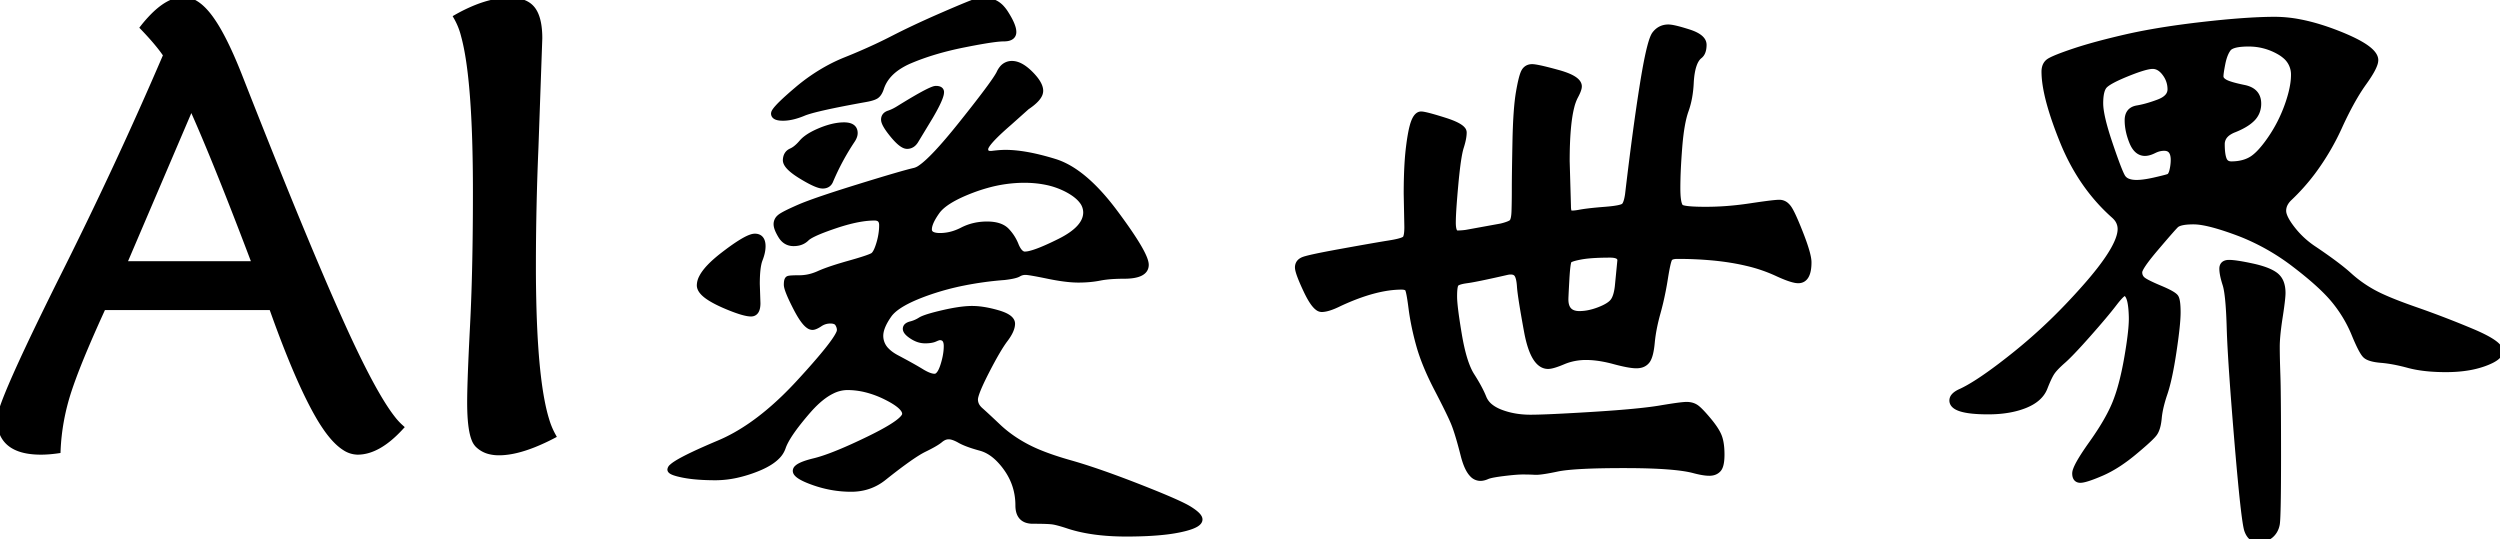 <svg width="390.8" height="84.301" viewBox="0 0 390.8 84.301" xmlns="http://www.w3.org/2000/svg"><g id="svgGroup" stroke-linecap="round" fill-rule="evenodd" font-size="9pt" stroke="#000" stroke-width="0.25mm" fill="#000" style="stroke:#000;stroke-width:0.25mm;fill:#000"><path d="M 160.5 16.7 L 157.7 19.2 A 54.374 54.374 0 0 0 156.454 20.308 Q 154.217 22.367 154.019 23.158 A 0.587 0.587 0 0 0 154 23.3 A 0.996 0.996 0 0 0 154.049 23.626 Q 154.237 24.169 155.15 24.05 A 19.792 19.792 0 0 1 156.108 23.947 Q 156.694 23.9 157.2 23.9 Q 159.4 23.9 162.331 24.605 A 42.013 42.013 0 0 1 164.85 25.3 Q 169.4 26.7 174.25 33.2 A 101.263 101.263 0 0 1 175.898 35.469 Q 179.015 39.899 179.098 41.325 A 1.305 1.305 0 0 1 179.1 41.4 Q 179.1 43.1 175.7 43.1 A 29.313 29.313 0 0 0 174.213 43.135 Q 173.487 43.172 172.863 43.248 A 12.751 12.751 0 0 0 171.9 43.4 A 14.989 14.989 0 0 1 170.207 43.634 A 19.96 19.96 0 0 1 168.55 43.7 Q 167.307 43.7 165.59 43.429 A 38.401 38.401 0 0 1 163.8 43.1 Q 160.982 42.517 160.336 42.5 A 1.404 1.404 0 0 0 160.3 42.5 Q 159.7 42.5 159.2 42.8 A 1.682 1.682 0 0 1 158.9 42.935 Q 158.302 43.147 157 43.3 A 53.298 53.298 0 0 0 150.553 44.184 A 41.51 41.51 0 0 0 145.45 45.55 A 34.158 34.158 0 0 0 143.245 46.379 Q 139.986 47.744 138.951 49.198 A 3.316 3.316 0 0 0 138.95 49.2 Q 137.688 50.977 137.606 52.316 A 3.011 3.011 0 0 0 137.6 52.5 A 3.243 3.243 0 0 0 138.59 54.826 Q 139.03 55.278 139.665 55.672 A 8.125 8.125 0 0 0 140.15 55.95 Q 142.252 57.063 143.504 57.802 A 31.222 31.222 0 0 1 144 58.1 A 8.85 8.85 0 0 0 144.655 58.469 Q 145.513 58.9 146.1 58.9 A 0.832 0.832 0 0 0 146.665 58.661 Q 147.106 58.263 147.45 57.2 A 12.537 12.537 0 0 0 147.826 55.77 Q 148 54.888 148 54.1 A 2.614 2.614 0 0 0 147.955 53.589 Q 147.794 52.787 147.065 52.709 A 1.541 1.541 0 0 0 146.9 52.7 A 0.569 0.569 0 0 0 146.787 52.714 Q 146.571 52.759 146.15 52.95 A 2.307 2.307 0 0 1 145.719 53.092 Q 145.286 53.193 144.684 53.2 A 7.775 7.775 0 0 1 144.6 53.2 A 3.316 3.316 0 0 1 143.303 52.927 A 4.499 4.499 0 0 1 142.6 52.55 Q 141.6 51.9 141.6 51.4 A 0.555 0.555 0 0 1 141.836 50.945 Q 142.031 50.794 142.389 50.703 A 2.771 2.771 0 0 1 142.4 50.7 Q 143.2 50.5 143.9 50.05 A 2.79 2.79 0 0 1 144.307 49.844 Q 145.213 49.458 147.4 48.95 Q 150.072 48.33 151.788 48.301 A 9.816 9.816 0 0 1 151.95 48.3 A 11.405 11.405 0 0 1 153.577 48.424 Q 154.399 48.543 155.308 48.775 A 21.235 21.235 0 0 1 155.95 48.95 A 8.728 8.728 0 0 1 156.743 49.217 Q 158.2 49.795 158.2 50.6 Q 158.2 51.6 157.1 53.05 Q 156 54.5 154.2 58 A 56.609 56.609 0 0 0 153.588 59.223 Q 152.711 61.035 152.481 61.93 A 2.185 2.185 0 0 0 152.4 62.45 A 2.053 2.053 0 0 0 152.858 63.737 A 3.044 3.044 0 0 0 153.25 64.15 Q 154.033 64.841 155.706 66.422 A 318.635 318.635 0 0 1 156 66.7 Q 157.9 68.5 160.45 69.85 A 23.255 23.255 0 0 0 162.502 70.801 Q 163.515 71.216 164.702 71.616 A 53.803 53.803 0 0 0 167.25 72.4 A 76.571 76.571 0 0 1 170.426 73.379 Q 173.7 74.459 177.9 76.1 A 218.233 218.233 0 0 1 180.131 76.985 Q 183.5 78.344 185.068 79.14 A 11.072 11.072 0 0 1 185.9 79.6 Q 187.219 80.425 187.451 80.977 A 0.577 0.577 0 0 1 187.5 81.2 Q 187.5 81.951 185.339 82.529 A 17.86 17.86 0 0 1 184.4 82.75 A 24.649 24.649 0 0 1 182.253 83.093 Q 179.832 83.38 176.525 83.399 A 82.451 82.451 0 0 1 176.05 83.4 Q 171.781 83.4 168.536 82.606 A 20.255 20.255 0 0 1 167.1 82.2 Q 165.302 81.601 164.502 81.5 A 5.41 5.41 0 0 0 164.5 81.5 A 8.152 8.152 0 0 0 164.045 81.459 Q 163.173 81.4 161.45 81.4 A 3.032 3.032 0 0 1 160.546 81.277 Q 159.2 80.856 159.2 79 Q 159.2 75.8 157.35 73.2 A 11.335 11.335 0 0 0 156.1 71.711 Q 155.357 70.975 154.564 70.526 A 5.488 5.488 0 0 0 153.3 70 A 27.77 27.77 0 0 1 152.153 69.663 Q 151.055 69.311 150.351 68.96 A 6.026 6.026 0 0 1 150.05 68.8 A 6.789 6.789 0 0 0 149.487 68.51 Q 148.89 68.239 148.43 68.205 A 1.751 1.751 0 0 0 148.3 68.2 A 1.864 1.864 0 0 0 147.403 68.437 A 2.672 2.672 0 0 0 146.95 68.75 Q 146.3 69.3 144.45 70.2 A 11.814 11.814 0 0 0 143.443 70.765 Q 141.569 71.92 138.2 74.6 Q 136 76.4 133.05 76.4 Q 130.1 76.4 127.25 75.4 A 18.574 18.574 0 0 1 126.3 75.04 Q 124.973 74.49 124.573 74.006 A 0.646 0.646 0 0 1 124.4 73.6 A 0.608 0.608 0 0 1 124.617 73.17 Q 125.054 72.744 126.373 72.348 A 17.69 17.69 0 0 1 127.3 72.1 Q 129.503 71.568 133.294 69.853 A 101 101 0 0 0 135.85 68.65 A 56.475 56.475 0 0 0 137.698 67.712 Q 141.183 65.853 141.474 64.871 A 0.604 0.604 0 0 0 141.5 64.7 A 1.285 1.285 0 0 0 141.238 63.971 Q 140.685 63.174 138.962 62.261 A 19.158 19.158 0 0 0 138.45 62 A 15.163 15.163 0 0 0 135.331 60.852 A 12.2 12.2 0 0 0 132.45 60.5 A 5.478 5.478 0 0 0 130.01 61.116 Q 128.315 61.954 126.53 63.934 A 21.233 21.233 0 0 0 126.25 64.25 A 49.401 49.401 0 0 0 124.808 65.987 Q 122.84 68.48 122.35 69.95 A 3.643 3.643 0 0 1 121.449 71.355 Q 120.542 72.272 118.854 73.018 A 15.69 15.69 0 0 1 118.3 73.25 A 20.308 20.308 0 0 1 115.088 74.241 A 15.356 15.356 0 0 1 111.85 74.6 Q 108.8 74.6 106.8 74.2 Q 104.99 73.838 104.818 73.476 A 0.176 0.176 0 0 1 104.8 73.4 A 0.672 0.672 0 0 1 105.067 72.982 Q 106.007 72.104 110.254 70.225 A 130.337 130.337 0 0 1 112.4 69.3 Q 117.44 67.187 122.579 62.232 A 56.906 56.906 0 0 0 124.95 59.8 A 167.852 167.852 0 0 0 126.438 58.163 Q 130.388 53.755 131.129 52.177 A 1.475 1.475 0 0 0 131.3 51.6 A 1.789 1.789 0 0 0 131.16 50.916 A 2.346 2.346 0 0 0 131 50.6 Q 130.7 50.1 129.8 50.1 Q 128.9 50.1 128.15 50.6 A 5.772 5.772 0 0 1 127.807 50.813 Q 127.473 51.004 127.226 51.068 A 0.906 0.906 0 0 1 127 51.1 A 1.021 1.021 0 0 1 126.433 50.895 Q 125.752 50.432 124.889 48.918 A 20.126 20.126 0 0 1 124.5 48.2 A 46.095 46.095 0 0 1 123.99 47.186 Q 123 45.15 123 44.5 A 3.96 3.96 0 0 1 123.009 44.225 Q 123.038 43.803 123.167 43.66 A 0.223 0.223 0 0 1 123.25 43.6 A 0.707 0.707 0 0 1 123.388 43.566 Q 123.711 43.512 124.589 43.502 A 37.252 37.252 0 0 1 125 43.5 A 6.978 6.978 0 0 0 127.176 43.14 A 8.652 8.652 0 0 0 128.05 42.8 A 16.831 16.831 0 0 1 129.052 42.39 Q 130.161 41.974 131.769 41.498 A 76.501 76.501 0 0 1 132.8 41.2 A 85.933 85.933 0 0 0 133.905 40.882 Q 135.972 40.27 136.449 39.983 A 0.887 0.887 0 0 0 136.5 39.95 Q 137 39.6 137.45 38.1 A 10.721 10.721 0 0 0 137.842 36.219 A 9.102 9.102 0 0 0 137.9 35.2 A 1.728 1.728 0 0 0 137.841 34.725 Q 137.688 34.193 137.144 34.051 A 1.768 1.768 0 0 0 136.7 34 A 12.944 12.944 0 0 0 134.748 34.161 Q 132.87 34.449 130.5 35.25 A 51.933 51.933 0 0 0 129.216 35.701 Q 126.659 36.641 126.05 37.25 A 2.51 2.51 0 0 1 124.679 37.947 A 3.58 3.58 0 0 1 124.05 38 Q 122.8 38 122.1 36.85 A 8.536 8.536 0 0 1 121.794 36.306 Q 121.513 35.758 121.433 35.353 A 1.56 1.56 0 0 1 121.4 35.05 A 1.342 1.342 0 0 1 121.844 34.043 A 1.886 1.886 0 0 1 121.95 33.95 A 2.968 2.968 0 0 1 122.275 33.727 Q 122.841 33.382 124.062 32.824 A 57.57 57.57 0 0 1 124.9 32.45 A 29.347 29.347 0 0 1 126.275 31.897 Q 128.307 31.131 131.902 29.986 A 301.236 301.236 0 0 1 134.25 29.25 Q 141.2 27.1 143 26.7 A 2.84 2.84 0 0 0 143.92 26.249 Q 145.939 24.876 150.2 19.55 A 319.126 319.126 0 0 0 152.058 17.207 Q 155.518 12.797 156.182 11.537 A 3.084 3.084 0 0 0 156.25 11.4 A 3.109 3.109 0 0 1 156.667 10.723 A 1.901 1.901 0 0 1 158.2 10 Q 159.442 10 160.913 11.416 A 10.057 10.057 0 0 1 161.05 11.55 A 9.662 9.662 0 0 1 161.719 12.286 Q 162.346 13.058 162.527 13.701 A 1.843 1.843 0 0 1 162.6 14.2 A 1.502 1.502 0 0 1 162.385 14.935 Q 161.927 15.748 160.5 16.7 Z M 229.2 36.4 L 234.7 35.4 A 12.431 12.431 0 0 0 235.234 35.255 Q 235.975 35.034 236.282 34.813 A 1.086 1.086 0 0 0 236.3 34.8 A 0.675 0.675 0 0 0 236.488 34.559 Q 236.713 34.115 236.75 33.05 Q 236.784 32.053 236.795 30.749 A 151.93 151.93 0 0 0 236.8 29.5 Q 236.8 27.4 236.9 22.2 Q 237 17 237.45 14.4 Q 237.818 12.271 238.153 11.45 A 2.073 2.073 0 0 1 238.3 11.15 A 1.351 1.351 0 0 1 238.745 10.694 Q 239.003 10.536 239.34 10.507 A 1.827 1.827 0 0 1 239.5 10.5 Q 240.143 10.5 242.37 11.082 A 84.01 84.01 0 0 1 243.55 11.4 A 15.076 15.076 0 0 1 244.655 11.748 Q 246.8 12.525 246.8 13.5 A 1.315 1.315 0 0 1 246.76 13.798 Q 246.65 14.262 246.239 15.028 A 12.702 12.702 0 0 1 246.2 15.1 A 7.498 7.498 0 0 0 245.631 16.669 Q 244.9 19.5 244.9 25.2 L 245.1 32.2 A 5.012 5.012 0 0 0 245.111 32.549 Q 245.153 33.142 245.35 33.3 Q 245.566 33.473 246.601 33.31 A 13.007 13.007 0 0 0 246.95 33.25 Q 247.984 33.059 249.75 32.896 A 78.487 78.487 0 0 1 250.9 32.8 Q 253.5 32.6 253.9 32.2 A 1.148 1.148 0 0 0 254.098 31.917 Q 254.342 31.45 254.487 30.491 A 11.393 11.393 0 0 0 254.5 30.4 Q 255.698 20.215 256.797 13.32 A 196.66 196.66 0 0 1 256.8 13.3 A 122.239 122.239 0 0 1 257.202 10.918 Q 258.05 6.203 258.7 5.35 Q 259.486 4.318 260.755 4.3 A 3.186 3.186 0 0 1 260.8 4.3 A 3.049 3.049 0 0 1 261.224 4.336 Q 261.964 4.442 263.358 4.866 A 43.493 43.493 0 0 1 263.95 5.05 Q 265.502 5.545 266.029 6.237 A 1.235 1.235 0 0 1 266.3 7 Q 266.3 7.703 266.094 8.165 A 1.448 1.448 0 0 1 265.7 8.7 Q 264.5 9.6 264.3 12.8 Q 264.2 15.3 263.5 17.25 Q 262.8 19.2 262.5 22.95 A 111.457 111.457 0 0 0 262.317 25.615 Q 262.244 26.926 262.217 28.077 A 55.54 55.54 0 0 0 262.2 29.4 Q 262.2 31.5 262.563 32.178 A 0.665 0.665 0 0 0 262.8 32.45 Q 263.384 32.79 266.522 32.8 A 60.206 60.206 0 0 0 266.7 32.8 A 44.309 44.309 0 0 0 271.403 32.54 A 52.498 52.498 0 0 0 273.65 32.25 A 171.465 171.465 0 0 1 274.92 32.063 Q 277.259 31.729 278.029 31.702 A 3.547 3.547 0 0 1 278.15 31.7 A 1.578 1.578 0 0 1 279.243 32.139 A 2.515 2.515 0 0 1 279.6 32.55 Q 280.095 33.251 281.031 35.549 A 77.986 77.986 0 0 1 281.45 36.6 A 42.906 42.906 0 0 1 281.937 37.904 Q 282.598 39.775 282.686 40.728 A 2.965 2.965 0 0 1 282.7 41 Q 282.7 43.8 281.1 43.8 A 2.704 2.704 0 0 1 280.571 43.738 Q 279.652 43.551 278 42.8 A 24.209 24.209 0 0 0 273.059 41.094 Q 270.611 40.513 267.699 40.24 A 59.181 59.181 0 0 0 262.2 40 A 3.606 3.606 0 0 0 261.799 40.021 Q 261.389 40.067 261.156 40.216 A 0.705 0.705 0 0 0 261 40.35 A 0.853 0.853 0 0 0 260.877 40.582 Q 260.66 41.136 260.377 42.779 A 56.716 56.716 0 0 0 260.25 43.55 A 49.489 49.489 0 0 1 259.513 47.303 A 42.242 42.242 0 0 1 259.1 48.9 Q 258.4 51.4 258.2 53.55 A 15.204 15.204 0 0 1 258.087 54.478 Q 257.871 55.864 257.45 56.4 A 1.767 1.767 0 0 1 256.419 57.035 A 2.776 2.776 0 0 1 255.8 57.1 Q 254.7 57.1 252.3 56.45 A 20.657 20.657 0 0 0 250.286 56.006 Q 249.047 55.8 247.95 55.8 A 9.506 9.506 0 0 0 245.411 56.131 A 8.508 8.508 0 0 0 244.35 56.5 Q 242.7 57.2 242 57.2 Q 239.763 57.2 238.755 52.043 A 26.131 26.131 0 0 1 238.7 51.75 Q 237.73 46.465 237.607 44.848 A 8.349 8.349 0 0 1 237.6 44.75 Q 237.504 43.26 237.084 42.786 A 0.83 0.83 0 0 0 237.05 42.75 A 1.015 1.015 0 0 0 236.587 42.49 Q 236.189 42.382 235.6 42.5 A 272.689 272.689 0 0 1 233.658 42.938 Q 231.219 43.478 229.96 43.697 A 17.467 17.467 0 0 1 229.3 43.8 Q 228.049 43.967 227.668 44.273 A 0.519 0.519 0 0 0 227.55 44.4 A 0.992 0.992 0 0 0 227.447 44.649 Q 227.325 45.075 227.304 45.969 A 16.581 16.581 0 0 0 227.3 46.35 A 11.558 11.558 0 0 0 227.341 47.236 Q 227.444 48.543 227.805 50.846 A 131.479 131.479 0 0 0 228.05 52.35 A 36.532 36.532 0 0 0 228.456 54.419 Q 228.952 56.586 229.608 57.951 A 7.526 7.526 0 0 0 230.05 58.75 A 29.376 29.376 0 0 1 230.896 60.149 Q 231.284 60.836 231.576 61.456 A 13.815 13.815 0 0 1 231.9 62.2 A 3.417 3.417 0 0 0 232.95 63.587 Q 233.402 63.955 234.012 64.248 A 7.59 7.59 0 0 0 234.6 64.5 Q 236.7 65.3 239.25 65.3 Q 241.342 65.3 246.599 64.997 A 557.363 557.363 0 0 0 249.05 64.85 A 244.992 244.992 0 0 0 252.425 64.619 Q 256.879 64.28 259.302 63.891 A 30.298 30.298 0 0 0 259.55 63.85 Q 262.15 63.41 263.214 63.322 A 5.494 5.494 0 0 1 263.65 63.3 A 3.012 3.012 0 0 1 264.357 63.379 A 2.297 2.297 0 0 1 265.1 63.7 Q 265.655 64.07 266.81 65.426 A 37.478 37.478 0 0 1 267 65.65 Q 268.3 67.2 268.7 68.25 A 5.197 5.197 0 0 1 268.936 69.095 Q 269.023 69.538 269.064 70.062 A 12.734 12.734 0 0 1 269.1 71.05 A 9.7 9.7 0 0 1 269.076 71.758 Q 268.991 72.92 268.6 73.35 A 1.634 1.634 0 0 1 267.699 73.852 A 2.438 2.438 0 0 1 267.2 73.9 A 5.476 5.476 0 0 1 266.579 73.861 Q 265.831 73.775 264.8 73.5 Q 261.903 72.727 254.435 72.701 A 151.095 151.095 0 0 0 253.9 72.7 Q 246 72.7 243.4 73.25 A 49.776 49.776 0 0 1 242.364 73.459 Q 240.664 73.78 239.986 73.752 A 2.199 2.199 0 0 1 239.95 73.75 Q 239.1 73.7 238.05 73.7 Q 237.236 73.7 235.851 73.85 A 52.735 52.735 0 0 0 235 73.95 Q 233.263 74.167 232.62 74.384 A 1.823 1.823 0 0 0 232.45 74.45 Q 231.9 74.7 231.4 74.7 A 1.688 1.688 0 0 1 230.162 74.125 Q 229.571 73.513 229.128 72.25 A 12.904 12.904 0 0 1 228.8 71.15 Q 228.122 68.474 227.585 66.934 A 15.475 15.475 0 0 0 227.25 66.05 A 27.037 27.037 0 0 0 226.846 65.142 Q 226.114 63.566 224.65 60.75 Q 222.7 57 221.85 53.95 A 44.112 44.112 0 0 1 220.985 50.266 A 36.132 36.132 0 0 1 220.65 48.15 A 61.663 61.663 0 0 0 220.564 47.501 Q 220.324 45.763 220.135 45.264 A 0.602 0.602 0 0 0 220.05 45.1 Q 219.825 44.83 219.234 44.803 A 2.967 2.967 0 0 0 219.1 44.8 Q 215 44.8 209.4 47.4 Q 207.6 48.3 206.6 48.3 A 0.998 0.998 0 0 1 206.027 48.087 Q 205.368 47.618 204.582 46.118 A 18.627 18.627 0 0 1 204.25 45.45 Q 203.183 43.197 202.959 42.225 A 1.972 1.972 0 0 1 202.9 41.8 A 1.231 1.231 0 0 1 203.017 41.254 Q 203.151 40.978 203.44 40.789 A 1.766 1.766 0 0 1 203.7 40.65 A 3.824 3.824 0 0 1 204.156 40.498 Q 205.246 40.189 208.314 39.614 A 232.919 232.919 0 0 1 209.75 39.35 Q 214.585 38.475 216.833 38.109 A 102.83 102.83 0 0 1 217.2 38.05 A 22.283 22.283 0 0 0 217.958 37.917 Q 219.437 37.629 219.693 37.309 A 0.334 0.334 0 0 0 219.7 37.3 Q 219.978 36.929 219.998 35.698 A 12.076 12.076 0 0 0 220 35.5 L 219.9 30.3 A 91.667 91.667 0 0 1 219.941 27.458 Q 220.02 24.92 220.25 23.05 Q 220.51 20.935 220.825 19.756 A 6.718 6.718 0 0 1 221.05 19.05 Q 221.374 18.222 221.802 17.99 A 0.721 0.721 0 0 1 222.15 17.9 A 2.273 2.273 0 0 1 222.511 17.939 Q 223.409 18.093 225.8 18.85 Q 228.075 19.57 228.625 20.262 A 0.705 0.705 0 0 1 228.8 20.7 A 4.769 4.769 0 0 1 228.747 21.376 Q 228.647 22.069 228.359 22.971 A 15.747 15.747 0 0 1 228.35 23 Q 227.979 24.154 227.642 27.314 A 99.343 99.343 0 0 0 227.5 28.75 A 194.263 194.263 0 0 0 227.33 30.702 Q 227.134 33.1 227.105 34.39 A 18.509 18.509 0 0 0 227.1 34.8 A 6.31 6.31 0 0 0 227.121 35.334 Q 227.196 36.212 227.543 36.429 A 0.475 0.475 0 0 0 227.8 36.5 Q 228.5 36.5 229.2 36.4 Z M 390.8 54.9 Q 390.8 55.9 388.3 56.8 A 14.287 14.287 0 0 1 385.748 57.446 Q 384.183 57.7 382.35 57.7 Q 379.709 57.7 377.683 57.319 A 15.45 15.45 0 0 1 376.5 57.05 A 30.912 30.912 0 0 0 374.641 56.604 Q 373.712 56.414 372.883 56.314 A 16.425 16.425 0 0 0 372.25 56.25 A 10.86 10.86 0 0 1 371.451 56.158 Q 370.682 56.037 370.218 55.819 A 1.657 1.657 0 0 1 369.8 55.55 Q 369.2 55 368.05 52.2 Q 366.9 49.4 364.95 47 Q 363.189 44.832 359.55 41.97 A 74.37 74.37 0 0 0 358.75 41.35 A 35.006 35.006 0 0 0 351.113 36.872 A 32.355 32.355 0 0 0 349.8 36.35 Q 346.312 35.051 344.201 34.716 A 8.41 8.41 0 0 0 342.9 34.6 A 12.582 12.582 0 0 0 342.014 34.629 Q 340.569 34.731 340.1 35.2 Q 339.539 35.761 337.27 38.424 A 419.072 419.072 0 0 0 336.95 38.8 A 49.601 49.601 0 0 0 336.083 39.846 Q 334.48 41.841 334.404 42.489 A 0.526 0.526 0 0 0 334.4 42.55 Q 334.4 43.3 334.95 43.75 A 2.863 2.863 0 0 0 335.267 43.968 Q 335.852 44.325 337.112 44.871 A 46.423 46.423 0 0 0 337.65 45.1 Q 339.8 46 340.1 46.5 A 1.281 1.281 0 0 1 340.224 46.809 Q 340.4 47.434 340.4 48.85 Q 340.4 50.7 339.75 55 A 76.244 76.244 0 0 1 339.419 57.019 Q 338.913 59.85 338.35 61.5 A 23.187 23.187 0 0 0 337.872 63.073 Q 337.667 63.851 337.553 64.546 A 11.381 11.381 0 0 0 337.45 65.35 Q 337.3 67 336.75 67.75 A 4.337 4.337 0 0 1 336.413 68.143 Q 335.626 68.977 333.55 70.7 A 26.437 26.437 0 0 1 331.275 72.402 Q 329.831 73.358 328.45 73.95 A 36.478 36.478 0 0 1 327.589 74.307 Q 326.216 74.854 325.521 74.969 A 2.001 2.001 0 0 1 325.2 75 Q 324.478 75 324.408 74.186 A 2.155 2.155 0 0 1 324.4 74 A 1.707 1.707 0 0 1 324.516 73.46 Q 324.941 72.251 326.932 69.445 A 68.009 68.009 0 0 1 327 69.35 A 47.48 47.48 0 0 0 328.61 66.947 Q 329.978 64.755 330.7 62.95 A 24.483 24.483 0 0 0 331.472 60.676 Q 331.814 59.495 332.112 58.116 A 54.67 54.67 0 0 0 332.55 55.85 A 83.233 83.233 0 0 0 332.858 53.943 Q 333.288 51.043 333.25 49.55 Q 333.211 48.01 333.015 47.125 A 4.241 4.241 0 0 0 332.9 46.7 A 2.891 2.891 0 0 0 332.765 46.36 Q 332.495 45.8 332.1 45.8 Q 331.723 45.8 330.547 47.309 A 26.666 26.666 0 0 0 330.4 47.5 Q 329.1 49.2 326.4 52.25 A 129.363 129.363 0 0 1 325.162 53.63 Q 323.405 55.558 322.5 56.35 A 20.906 20.906 0 0 0 321.88 56.913 Q 321.159 57.597 320.8 58.1 Q 320.421 58.631 319.926 59.796 A 28.377 28.377 0 0 0 319.6 60.6 Q 318.9 62.4 316.5 63.35 Q 314.252 64.24 311.215 64.296 A 22.34 22.34 0 0 1 310.8 64.3 Q 305.2 64.3 305.2 62.6 A 0.987 0.987 0 0 1 305.445 61.966 Q 305.785 61.549 306.6 61.2 Q 308.894 60.129 312.739 57.216 A 108.459 108.459 0 0 0 315.25 55.25 A 84.238 84.238 0 0 0 323.191 47.934 A 98.658 98.658 0 0 0 326.2 44.65 A 54.509 54.509 0 0 0 328.257 42.169 Q 331.108 38.495 331.453 36.358 A 3.513 3.513 0 0 0 331.5 35.8 A 2.649 2.649 0 0 0 330.788 33.989 A 3.705 3.705 0 0 0 330.5 33.7 Q 325.3 29.1 322.45 22.05 Q 320.15 16.359 319.706 12.786 A 12.93 12.93 0 0 1 319.6 11.2 A 2.656 2.656 0 0 1 319.659 10.624 Q 319.788 10.044 320.2 9.7 A 2.263 2.263 0 0 1 320.553 9.472 Q 321.453 8.981 324.008 8.114 A 84.275 84.275 0 0 1 324.05 8.1 A 59.249 59.249 0 0 1 326.673 7.285 Q 327.904 6.932 329.311 6.573 A 130.104 130.104 0 0 1 332.3 5.85 A 81.342 81.342 0 0 1 336.331 5.037 Q 338.577 4.639 341.129 4.294 A 156.451 156.451 0 0 1 344.3 3.9 Q 351.145 3.118 355.456 3.1 A 48.258 48.258 0 0 1 355.65 3.1 A 20.548 20.548 0 0 1 359.552 3.5 Q 362.384 4.049 365.65 5.35 A 34.033 34.033 0 0 1 367.57 6.178 Q 371.3 7.938 371.3 9.4 A 1.923 1.923 0 0 1 371.194 9.972 Q 370.907 10.871 369.838 12.42 A 29.058 29.058 0 0 1 369.5 12.9 A 28.275 28.275 0 0 0 368.136 15 Q 367.454 16.15 366.758 17.521 A 61.705 61.705 0 0 0 365.8 19.5 A 38.341 38.341 0 0 1 361.517 26.84 A 32.237 32.237 0 0 1 357.8 31 A 3.531 3.531 0 0 0 357.269 31.666 A 2.444 2.444 0 0 0 356.9 32.95 A 2.187 2.187 0 0 0 357.021 33.624 Q 357.319 34.535 358.35 35.85 Q 359.8 37.7 361.8 39 Q 364.823 41.042 366.51 42.451 A 20.892 20.892 0 0 1 367.2 43.05 Q 368.9 44.6 371 45.75 A 21.383 21.383 0 0 0 372.367 46.429 Q 373.886 47.123 376.117 47.939 A 98.746 98.746 0 0 0 377.55 48.45 Q 382 50 386.4 51.85 Q 389.705 53.24 390.528 54.263 A 1.042 1.042 0 0 1 390.8 54.9 Z M 42.5 48 L 16.1 48 Q 12.9 54.975 11.316 59.324 A 55.326 55.326 0 0 0 10.7 61.1 Q 9.2 65.7 9 70.4 Q 7.6 70.6 6.4 70.6 Q 0 70.6 0 65.5 A 5.51 5.51 0 0 1 0.32 64.056 Q 1.483 60.41 6.872 49.337 A 690.232 690.232 0 0 1 9.5 44 Q 18.5 26.1 26 8.6 A 19.894 19.894 0 0 0 25.133 7.407 Q 24.084 6.063 22.504 4.409 A 62.186 62.186 0 0 0 22.4 4.3 A 20.554 20.554 0 0 1 24.018 2.469 Q 26.502 0 28.7 0 Q 30.702 0 32.703 2.634 A 14.393 14.393 0 0 1 32.9 2.9 A 21.995 21.995 0 0 1 34.208 4.964 Q 35.731 7.659 37.4 11.9 Q 44.875 30.947 49.999 42.942 A 391.149 391.149 0 0 0 53.65 51.25 A 188.802 188.802 0 0 0 55.747 55.712 Q 59.115 62.623 61.386 65.488 A 9.924 9.924 0 0 0 62.6 66.8 Q 59.1 70.6 55.9 70.6 A 3.724 3.724 0 0 1 53.915 69.964 Q 52.552 69.108 51.118 67.099 A 26.123 26.123 0 0 1 49.75 64.95 Q 47.036 60.231 43.798 51.571 A 216.84 216.84 0 0 1 42.5 48 Z M 84.3 6 L 83.7 23 A 440.538 440.538 0 0 0 83.3 41.219 A 405.761 405.761 0 0 0 83.3 41.5 A 233.093 233.093 0 0 0 83.409 48.895 Q 83.776 60.408 85.378 65.624 A 12.237 12.237 0 0 0 86.4 68.1 A 32.565 32.565 0 0 1 83.502 69.443 Q 80.525 70.636 78.244 70.697 A 9.121 9.121 0 0 1 78 70.7 A 5.927 5.927 0 0 1 76.635 70.552 A 3.962 3.962 0 0 1 74.7 69.5 A 2.524 2.524 0 0 1 74.182 68.655 Q 73.617 67.261 73.52 64.23 A 41.601 41.601 0 0 1 73.5 62.9 Q 73.5 60.186 73.804 53.82 A 750.328 750.328 0 0 1 73.95 50.9 A 298.707 298.707 0 0 0 74.224 43.883 Q 74.4 37.625 74.4 30 Q 74.4 12.292 72.525 5.521 A 11.252 11.252 0 0 0 71.4 2.7 A 25.053 25.053 0 0 1 74.456 1.22 Q 77.272 0.1 79.7 0.1 Q 81.245 0.1 82.237 0.635 A 3.07 3.07 0 0 1 83.25 1.5 Q 84.206 2.774 84.292 5.457 A 16.992 16.992 0 0 1 84.3 6 Z M 356.778 46.289 A 6.87 6.87 0 0 0 356.8 45.8 A 5.94 5.94 0 0 0 356.784 45.356 Q 356.743 44.809 356.597 44.361 A 2.644 2.644 0 0 0 355.7 43.05 Q 354.908 42.438 353.366 41.982 A 18.127 18.127 0 0 0 352.05 41.65 A 59.597 59.597 0 0 0 351.877 41.613 Q 349.464 41.1 348.45 41.1 A 2.263 2.263 0 0 0 348.342 41.102 Q 347.4 41.147 347.4 42 A 3.685 3.685 0 0 0 347.407 42.225 Q 347.443 42.811 347.658 43.63 A 15.609 15.609 0 0 0 347.9 44.45 A 5.481 5.481 0 0 1 348.033 44.956 Q 348.322 46.278 348.468 49.1 A 93.529 93.529 0 0 1 348.55 51.2 A 92.629 92.629 0 0 0 348.579 52.069 Q 348.783 57.393 349.75 68.95 Q 350.8 81.5 351.3 82.9 A 3.743 3.743 0 0 0 351.342 83.011 Q 351.481 83.366 351.67 83.623 A 1.567 1.567 0 0 0 353 84.3 A 3.714 3.714 0 0 0 353.743 84.229 A 2.6 2.6 0 0 0 354.95 83.65 A 2.786 2.786 0 0 0 355.532 82.953 A 3.111 3.111 0 0 0 355.9 81.95 A 2.003 2.003 0 0 0 355.917 81.846 Q 356.1 80.491 356.1 71.25 Q 356.1 63.711 356.039 60.322 A 95.254 95.254 0 0 0 356 58.75 A 235.733 235.733 0 0 1 355.959 57.477 Q 355.919 56.147 355.906 55.122 A 73.628 73.628 0 0 1 355.9 54.2 A 13.856 13.856 0 0 1 355.902 53.947 Q 355.922 52.848 356.113 51.295 A 53.653 53.653 0 0 1 356.35 49.6 A 102.296 102.296 0 0 0 356.5 48.605 Q 356.72 47.089 356.778 46.289 Z M 156.655 1.387 A 3.531 3.531 0 0 0 153.9 0.1 A 5.008 5.008 0 0 0 153.511 0.115 A 5.851 5.851 0 0 0 152.65 0.25 Q 152 0.4 147.5 2.35 Q 144.969 3.447 142.786 4.48 A 107.308 107.308 0 0 0 139.6 6.05 A 76.742 76.742 0 0 1 136.966 7.341 A 91.818 91.818 0 0 1 132.2 9.4 A 25.414 25.414 0 0 0 129.739 10.542 A 28.856 28.856 0 0 0 124.6 14.05 Q 121.703 16.504 121.137 17.405 A 0.725 0.725 0 0 0 121 17.75 Q 121 18.283 121.942 18.379 A 4.554 4.554 0 0 0 122.4 18.4 Q 123.275 18.4 124.306 18.107 A 11.661 11.661 0 0 0 125.6 17.65 Q 127.063 17.041 132.486 16.002 A 239.135 239.135 0 0 1 135.2 15.5 Q 136.063 15.356 136.563 15.161 A 2.239 2.239 0 0 0 136.9 15 Q 137.4 14.7 137.7 13.8 Q 138.326 11.853 140.281 10.511 A 11.214 11.214 0 0 1 142.25 9.45 Q 145.9 7.9 150.65 6.95 A 130.78 130.78 0 0 1 152.281 6.634 Q 155.675 6 156.9 6 A 3.463 3.463 0 0 0 157.367 5.971 Q 158.4 5.83 158.4 5 A 2.37 2.37 0 0 0 158.31 4.394 Q 158.146 3.78 157.682 2.939 A 15.63 15.63 0 0 0 157.15 2.05 A 5.51 5.51 0 0 0 156.655 1.387 Z M 29.9 16.5 L 19.3 41.3 L 39.9 41.3 Q 34.79 27.783 31.31 19.7 A 192.003 192.003 0 0 0 29.9 16.5 Z M 169.8 33.2 A 2.937 2.937 0 0 0 169.142 31.382 Q 168.441 30.469 166.994 29.674 A 11.908 11.908 0 0 0 166.95 29.65 A 12.339 12.339 0 0 0 163.38 28.397 Q 161.874 28.105 160.155 28.1 A 20.593 20.593 0 0 0 160.1 28.1 A 21.825 21.825 0 0 0 154.247 28.927 A 26.498 26.498 0 0 0 151.9 29.7 Q 147.7 31.3 146.45 33.05 A 11.995 11.995 0 0 0 145.903 33.881 Q 145.2 35.063 145.2 35.85 A 0.871 0.871 0 0 0 145.72 36.683 Q 146.107 36.877 146.782 36.897 A 5.416 5.416 0 0 0 146.95 36.9 A 7.249 7.249 0 0 0 149.575 36.394 A 8.979 8.979 0 0 0 150.45 36 Q 152.2 35.1 154.3 35.1 Q 156.4 35.1 157.35 36.1 Q 158.3 37.1 158.8 38.4 A 4.825 4.825 0 0 0 159.072 38.946 Q 159.575 39.8 160.2 39.8 A 3.568 3.568 0 0 0 160.989 39.691 Q 162.283 39.389 164.682 38.247 A 58.049 58.049 0 0 0 165.7 37.75 Q 169.8 35.7 169.8 33.2 Z M 334 28.6 A 7.907 7.907 0 0 0 334.751 28.561 Q 335.587 28.481 336.692 28.236 A 25.582 25.582 0 0 0 336.85 28.2 A 90.182 90.182 0 0 0 337.459 28.059 Q 338.675 27.772 339 27.65 A 0.62 0.62 0 0 0 339.257 27.458 Q 339.47 27.201 339.6 26.65 A 7.438 7.438 0 0 0 339.787 25.406 A 6.563 6.563 0 0 0 339.8 25 A 3.531 3.531 0 0 0 339.738 24.307 Q 339.52 23.225 338.537 23.113 A 2.098 2.098 0 0 0 338.3 23.1 A 3.405 3.405 0 0 0 337.075 23.334 A 4.181 4.181 0 0 0 336.7 23.5 A 4.859 4.859 0 0 1 336.185 23.724 Q 335.927 23.817 335.693 23.861 A 2.128 2.128 0 0 1 335.3 23.9 Q 334 23.9 333.3 22.15 Q 332.6 20.4 332.6 18.8 Q 332.6 17.398 333.752 17.032 A 2.522 2.522 0 0 1 334.1 16.95 Q 335.389 16.735 336.937 16.188 A 25.006 25.006 0 0 0 337.45 16 A 4.735 4.735 0 0 0 338.216 15.636 Q 338.605 15.402 338.855 15.118 A 1.715 1.715 0 0 0 339.3 13.95 A 4.101 4.101 0 0 0 338.502 11.522 A 5.041 5.041 0 0 0 338.45 11.45 A 3.653 3.653 0 0 0 337.923 10.869 Q 337.273 10.3 336.5 10.3 A 3.499 3.499 0 0 0 335.883 10.366 Q 334.902 10.546 333.165 11.216 A 42.891 42.891 0 0 0 332.45 11.5 A 34.887 34.887 0 0 0 331.426 11.934 Q 329.834 12.642 329.188 13.169 A 1.932 1.932 0 0 0 328.9 13.45 Q 328.398 14.077 328.316 15.543 A 10.859 10.859 0 0 0 328.3 16.15 Q 328.3 18.1 329.75 22.4 Q 330.895 25.796 331.479 27.102 A 6.133 6.133 0 0 0 331.75 27.649 A 1.695 1.695 0 0 0 332.601 28.368 Q 333.16 28.6 334 28.6 Z M 358.6 11.7 A 3.784 3.784 0 0 0 357.185 8.681 A 5.742 5.742 0 0 0 356.35 8.1 Q 354.1 6.8 351.5 6.8 A 13.116 13.116 0 0 0 350.492 6.836 Q 348.935 6.956 348.4 7.486 A 1.033 1.033 0 0 0 348.3 7.6 Q 347.87 8.173 347.594 9.107 A 9.085 9.085 0 0 0 347.4 9.9 A 34.189 34.189 0 0 0 347.276 10.551 Q 347.131 11.357 347.105 11.785 A 2.802 2.802 0 0 0 347.1 11.95 Q 347.1 12.383 347.566 12.724 A 2.381 2.381 0 0 0 347.85 12.9 A 3.815 3.815 0 0 0 348.307 13.1 Q 349.061 13.381 350.487 13.685 A 38.896 38.896 0 0 0 350.8 13.75 A 3.844 3.844 0 0 1 351.737 14.059 Q 352.808 14.589 352.971 15.759 A 3.193 3.193 0 0 1 353 16.2 A 3.397 3.397 0 0 1 352.755 17.506 A 3.184 3.184 0 0 1 352.05 18.55 A 5.597 5.597 0 0 1 351.204 19.234 Q 350.388 19.781 349.2 20.25 A 4.425 4.425 0 0 0 348.369 20.675 Q 347.91 20.981 347.648 21.37 A 2.064 2.064 0 0 0 347.3 22.55 A 12.968 12.968 0 0 0 347.324 23.363 Q 347.374 24.164 347.532 24.697 A 3.04 3.04 0 0 0 347.6 24.9 Q 347.9 25.7 348.8 25.7 Q 350.7 25.7 352 24.9 Q 353.099 24.224 354.448 22.405 A 24.265 24.265 0 0 0 354.95 21.7 Q 356.6 19.3 357.6 16.5 A 21.666 21.666 0 0 0 358.169 14.67 Q 358.408 13.75 358.515 12.937 A 9.556 9.556 0 0 0 358.6 11.7 Z M 118.3 44.4 L 118.4 47.4 Q 118.4 49 117.4 49 Q 116.4 49 114.05 48.05 Q 111.904 47.182 110.759 46.398 A 7.087 7.087 0 0 1 110.55 46.25 Q 109.4 45.4 109.4 44.6 A 2.71 2.71 0 0 1 109.725 43.39 Q 110.497 41.855 113.1 39.85 Q 116.075 37.559 117.434 37.109 A 1.857 1.857 0 0 1 118 37 Q 119.082 37 119.189 38.221 A 3.233 3.233 0 0 1 119.2 38.5 A 4.369 4.369 0 0 1 119.114 39.333 Q 119.004 39.902 118.75 40.55 A 4.664 4.664 0 0 0 118.538 41.295 Q 118.376 42.072 118.324 43.227 A 26.318 26.318 0 0 0 118.3 44.4 Z M 252.9 44.8 L 253.3 40.7 A 0.741 0.741 0 0 0 252.835 39.991 Q 252.438 39.8 251.7 39.8 A 50.068 50.068 0 0 0 250.288 39.819 Q 248.3 39.875 247.1 40.1 Q 245.5 40.4 245.25 40.7 A 0.598 0.598 0 0 0 245.16 40.897 Q 245.005 41.399 244.895 42.979 A 51.583 51.583 0 0 0 244.85 43.7 A 512.611 512.611 0 0 0 244.799 44.632 Q 244.714 46.222 244.702 46.682 A 4.844 4.844 0 0 0 244.7 46.8 Q 244.7 49.1 246.9 49.1 A 7.486 7.486 0 0 0 248.491 48.921 A 10.176 10.176 0 0 0 249.9 48.5 A 10.468 10.468 0 0 0 250.711 48.159 Q 251.484 47.792 251.916 47.391 A 2.352 2.352 0 0 0 252.1 47.2 A 2.384 2.384 0 0 0 252.449 46.637 Q 252.709 46.069 252.846 45.194 A 10.304 10.304 0 0 0 252.9 44.8 Z M 133.523 21.257 A 1.489 1.489 0 0 0 133.6 20.8 Q 133.6 19.839 132.542 19.648 A 3.342 3.342 0 0 0 131.95 19.6 Q 130.945 19.6 129.791 19.916 A 12.966 12.966 0 0 0 128.25 20.45 A 15.897 15.897 0 0 0 128.052 20.534 Q 126.843 21.054 126.076 21.63 A 4.474 4.474 0 0 0 125.35 22.3 Q 124.832 22.909 124.333 23.277 A 3.309 3.309 0 0 1 123.7 23.65 Q 122.9 24 122.85 25 Q 122.8 26 125.25 27.5 Q 127.126 28.648 128.093 28.918 A 1.941 1.941 0 0 0 128.6 29 Q 129.5 29 129.8 28.2 Q 131.2 24.9 133.2 21.9 Q 133.425 21.563 133.523 21.257 Z M 145.4 18.2 L 143.1 22 A 2.055 2.055 0 0 1 142.758 22.422 A 1.364 1.364 0 0 1 141.8 22.8 A 1.124 1.124 0 0 1 141.318 22.673 Q 140.617 22.335 139.6 21.1 A 17.479 17.479 0 0 1 139.124 20.498 Q 138.399 19.533 138.243 18.976 A 1.033 1.033 0 0 1 138.2 18.7 Q 138.2 18 138.95 17.75 A 6.504 6.504 0 0 0 139.81 17.39 A 8.502 8.502 0 0 0 140.5 17 A 138.338 138.338 0 0 1 141.684 16.273 Q 144.866 14.345 145.925 13.983 A 1.271 1.271 0 0 1 146.3 13.9 Q 146.844 13.9 147.018 14.131 A 0.434 0.434 0 0 1 147.1 14.4 A 1.893 1.893 0 0 1 147.019 14.889 Q 146.796 15.689 145.967 17.202 A 39.81 39.81 0 0 1 145.4 18.2 Z" vector-effect="non-scaling-stroke"/></g></svg>